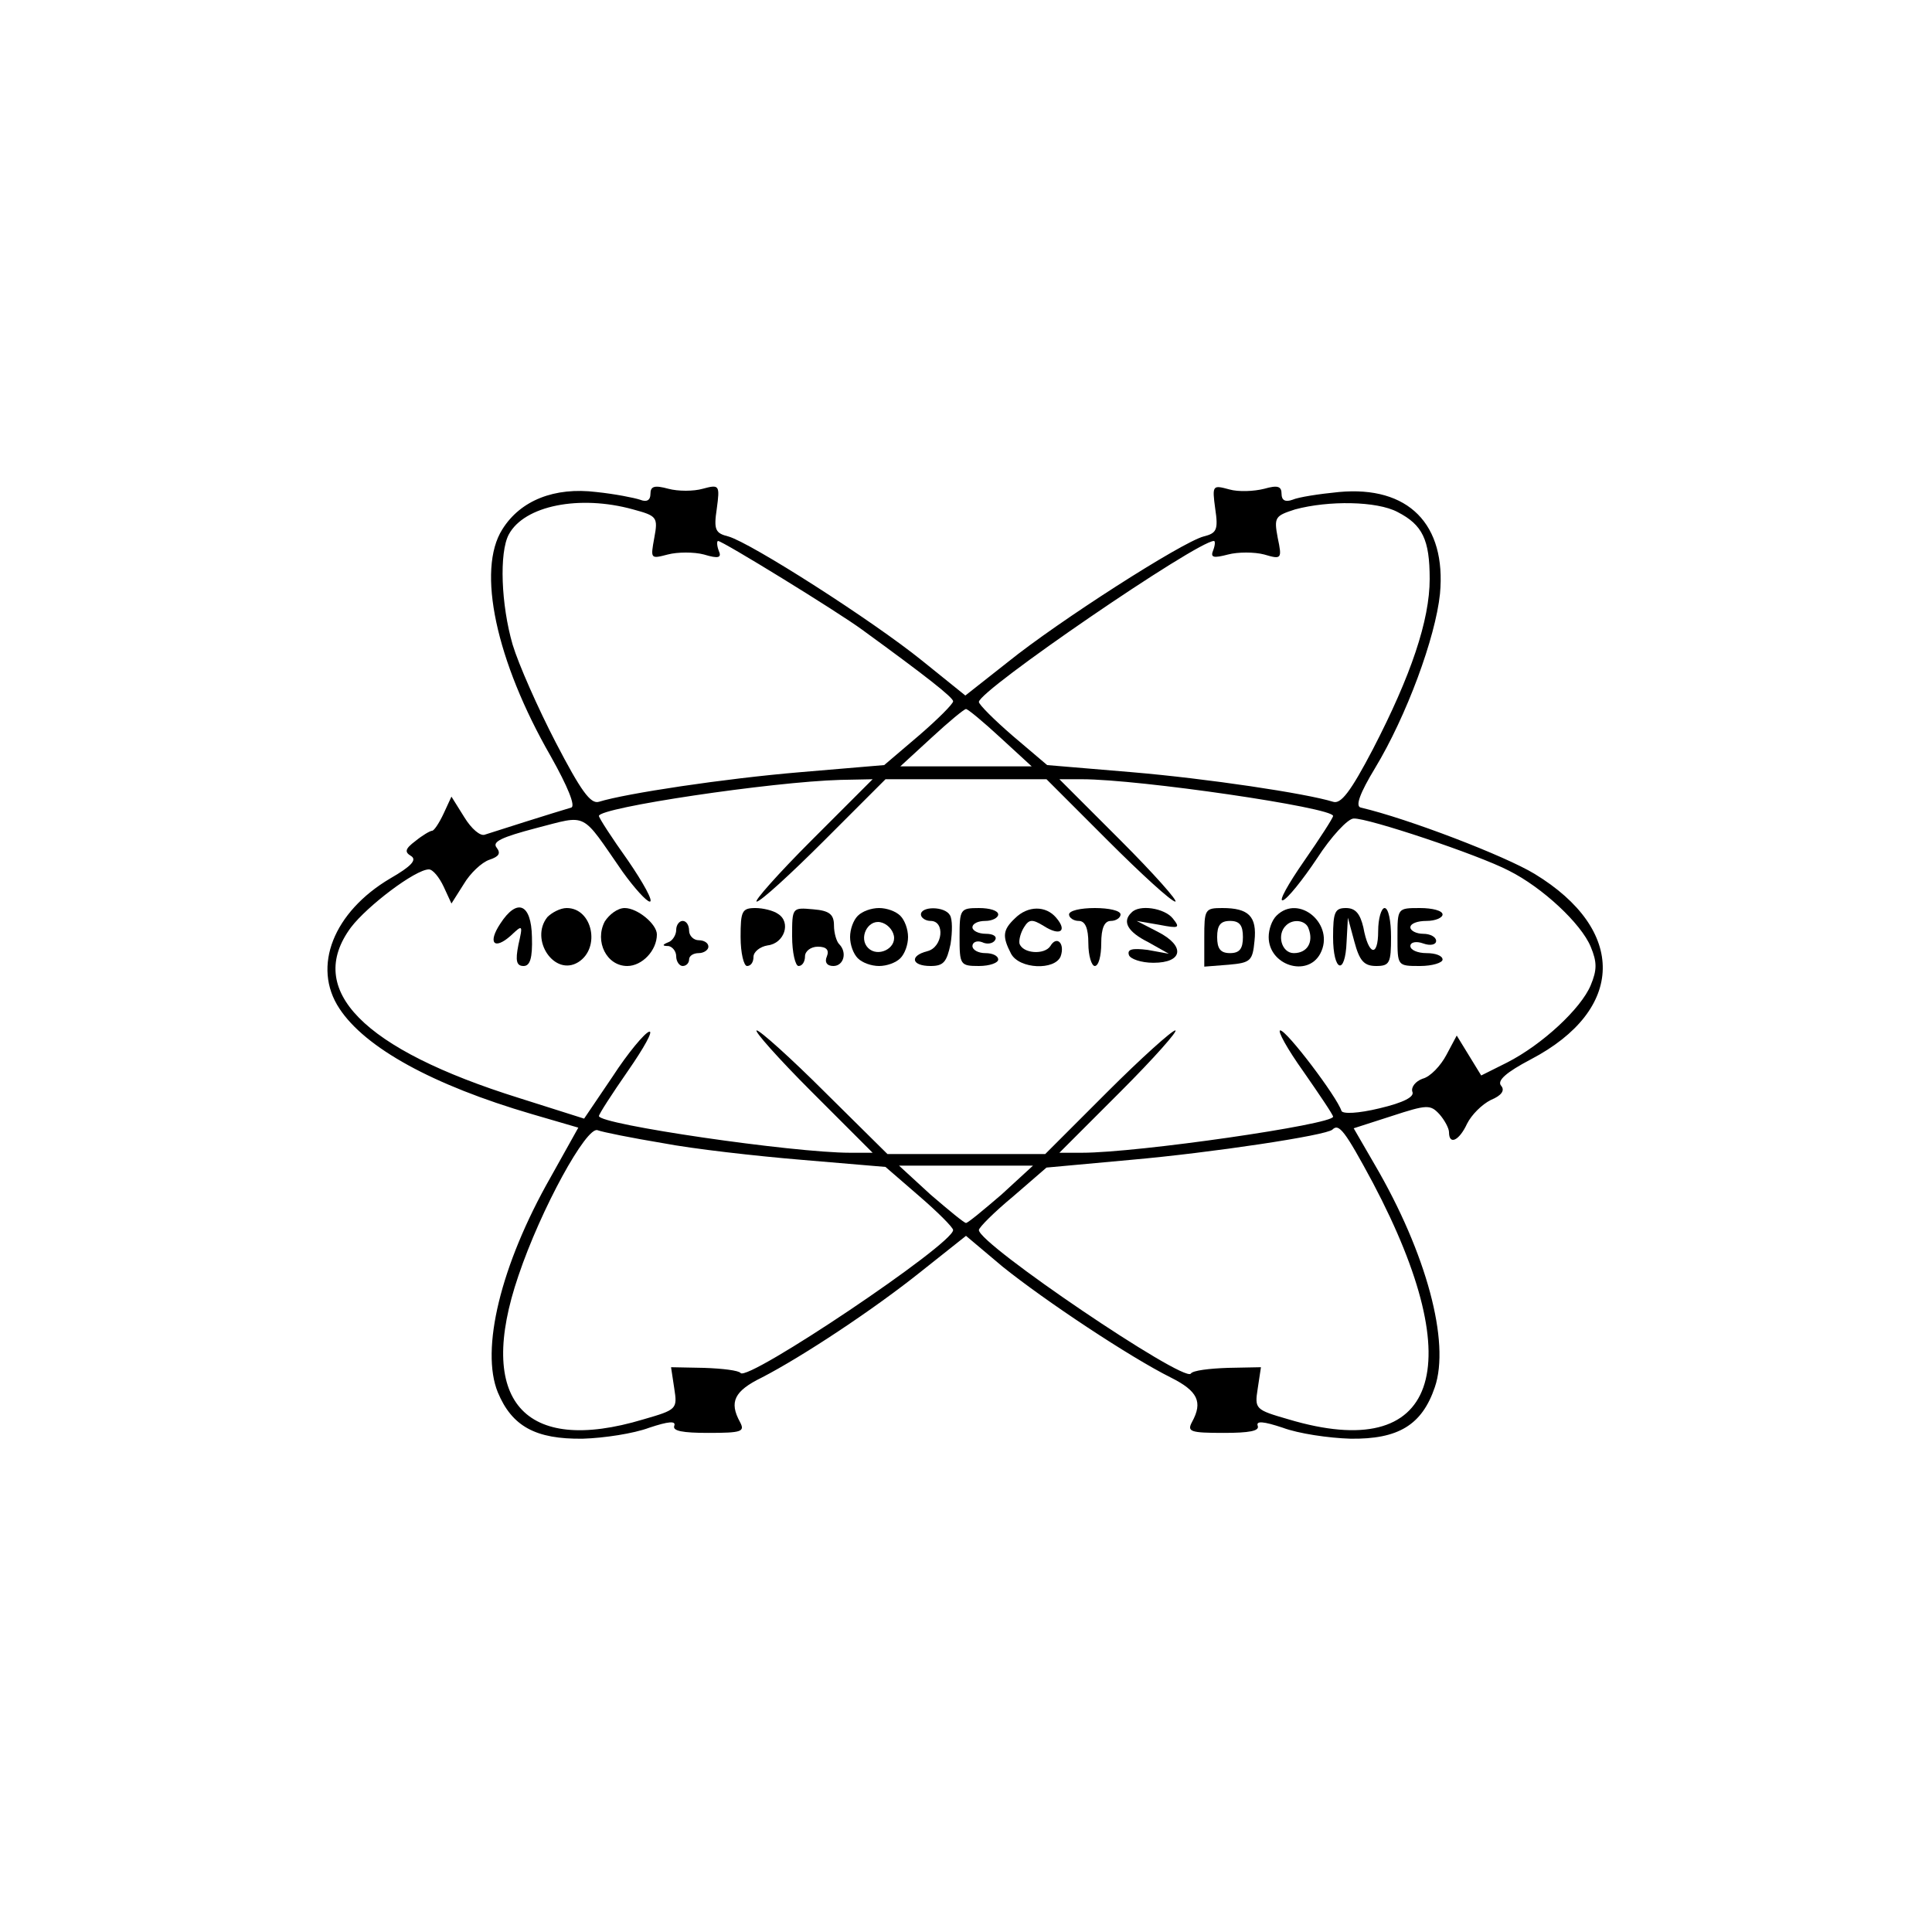 <?xml version="1.0" standalone="no"?>
<!DOCTYPE svg PUBLIC "-//W3C//DTD SVG 20010904//EN"
 "http://www.w3.org/TR/2001/REC-SVG-20010904/DTD/svg10.dtd">
<svg version="1.0" xmlns="http://www.w3.org/2000/svg"
 width="300pt" height="300pt" viewBox="0 0 300 300"
 preserveAspectRatio="xMidYMid meet">
<g transform="translate(0,300) scale(0.1,-0.1)"
fill="#000000" stroke="none">
<path d="M1010 2233 c0 -10 -6 -13 -16 -9 -9 3 -39 9 -68 12 -65 8 -118 -13
-146 -58 -40 -63 -10 -204 75 -352 27 -48 39 -78 32 -80 -24 -7 -122 -38 -134
-42 -7 -3 -21 9 -32 27 l-20 32 -12 -26 c-7 -15 -15 -27 -18 -27 -3 0 -15 -7
-26 -16 -16 -12 -17 -17 -7 -23 10 -6 1 -16 -32 -35 -88 -52 -122 -137 -79
-202 40 -61 145 -119 299 -164 l72 -21 -43 -77 c-78 -137 -109 -268 -82 -334
22 -53 59 -73 132 -72 33 1 79 8 103 17 30 10 42 11 39 3 -3 -8 13 -11 53 -11
52 0 57 2 49 17 -17 31 -9 48 34 69 62 32 173 105 249 166 l68 54 57 -48 c66
-53 197 -140 261 -172 42 -21 50 -38 33 -69 -8 -15 -3 -17 49 -17 40 0 56 3
53 11 -3 8 9 7 39 -3 24 -9 71 -16 105 -17 74 -1 111 21 131 80 24 70 -13 208
-93 345 l-33 57 59 19 c55 18 60 18 74 3 8 -9 15 -22 15 -28 0 -21 16 -13 28
13 7 14 23 30 37 37 17 7 22 15 16 22 -7 8 8 21 46 41 147 77 149 201 6 288
-46 28 -197 86 -270 103 -9 2 -1 23 22 61 49 81 94 203 101 271 10 108 -49
168 -157 158 -31 -3 -63 -8 -72 -12 -11 -4 -17 -1 -17 9 0 12 -6 14 -27 8 -16
-4 -40 -5 -54 -1 -26 7 -27 7 -22 -30 5 -33 2 -38 -18 -43 -34 -9 -226 -132
-304 -195 l-66 -52 -67 54 c-78 63 -266 183 -301 193 -20 5 -23 10 -18 43 5
37 4 38 -22 31 -14 -4 -38 -4 -53 0 -22 6 -28 4 -28 -8z m-27 -24 c37 -10 39
-12 33 -44 -6 -33 -6 -33 21 -26 15 4 41 4 56 0 23 -7 28 -5 23 6 -3 8 -3 15
-1 15 7 0 186 -110 224 -138 99 -72 141 -105 141 -111 0 -4 -24 -28 -53 -53
l-54 -46 -130 -11 c-119 -10 -271 -33 -313 -46 -13 -4 -28 17 -67 92 -28 54
-58 122 -67 152 -18 62 -21 143 -6 171 24 45 110 62 193 39z m1187 -4 c39 -20
50 -43 50 -104 0 -64 -29 -150 -88 -264 -35 -67 -50 -86 -62 -82 -42 13 -195
36 -313 46 l-131 11 -53 45 c-29 25 -53 49 -53 53 0 18 339 250 365 250 2 0 2
-6 -1 -14 -5 -12 0 -13 23 -7 15 4 41 4 56 0 27 -8 28 -7 21 26 -6 32 -4 34
27 44 52 14 127 13 159 -4z m-617 -350 l49 -45 -102 0 -102 0 49 45 c26 24 50
44 53 44 3 0 27 -20 53 -44z m-293 -160 c-52 -52 -90 -95 -85 -95 6 0 53 43
105 95 l95 95 125 0 125 0 95 -95 c52 -52 99 -95 105 -95 5 0 -33 43 -85 95
l-95 95 35 0 c89 0 390 -44 390 -57 0 -3 -20 -34 -45 -70 -25 -36 -40 -63 -33
-61 7 2 31 32 53 65 22 34 48 62 57 62 22 1 193 -56 241 -81 52 -26 112 -82
127 -118 10 -24 10 -36 0 -60 -15 -36 -75 -92 -130 -120 l-40 -20 -19 31 -19
31 -16 -30 c-9 -17 -25 -34 -37 -37 -11 -4 -18 -13 -16 -20 4 -8 -13 -17 -51
-26 -33 -8 -57 -9 -59 -4 -7 22 -85 125 -95 125 -5 0 11 -29 36 -64 25 -36 46
-67 46 -70 0 -12 -303 -56 -390 -56 l-35 0 95 95 c52 52 90 95 85 95 -5 0 -53
-43 -106 -96 l-96 -96 -123 0 -122 0 -97 96 c-53 53 -101 96 -106 96 -5 0 33
-43 85 -95 l95 -95 -35 0 c-89 0 -390 44 -390 57 0 3 20 34 45 70 25 36 40 63
33 61 -7 -2 -33 -33 -57 -70 l-44 -65 -101 32 c-243 76 -333 168 -261 265 25
33 100 90 121 90 6 0 16 -12 23 -27 l12 -26 19 30 c10 17 28 34 40 38 15 5 18
10 11 19 -7 9 8 16 61 30 82 21 69 27 135 -68 18 -25 37 -46 42 -46 6 0 -10
29 -34 64 -25 35 -45 66 -45 69 0 13 268 53 375 56 l50 1 -95 -95z m-231 -470
c47 -9 144 -20 216 -26 l130 -11 52 -45 c29 -25 53 -49 53 -53 0 -22 -319
-236 -330 -222 -3 4 -28 7 -57 8 l-51 1 5 -33 c5 -32 4 -33 -48 -48 -186 -56
-260 30 -194 223 35 104 106 233 123 226 8 -3 53 -12 101 -20z m1103 -62 c152
-288 100 -436 -131 -367 -52 15 -53 16 -48 48 l5 33 -51 -1 c-29 -1 -55 -4
-58 -9 -11 -14 -329 201 -329 223 0 4 24 28 53 52 l52 45 131 12 c125 11 304
38 313 47 10 10 19 -1 63 -83z m-577 -18 c-28 -24 -52 -44 -55 -44 -3 0 -27
20 -55 44 l-49 45 104 0 104 0 -49 -45z"/>
<path d="M777 1566 c-20 -30 -10 -42 16 -19 19 18 19 17 12 -14 -5 -25 -3 -33
8 -33 10 0 14 12 13 45 -1 52 -23 61 -49 21z"/>
<path d="M850 1576 c-28 -35 11 -93 48 -70 35 22 22 84 -18 84 -10 0 -23 -7
-30 -14z"/>
<path d="M939 1569 c-16 -31 3 -69 35 -69 23 0 46 24 46 49 0 16 -30 41 -50
41 -11 0 -24 -10 -31 -21z"/>
<path d="M1150 1545 c0 -25 5 -45 10 -45 6 0 10 6 10 14 0 8 10 16 22 18 26 3
37 36 16 49 -7 5 -23 9 -35 9 -21 0 -23 -5 -23 -45z"/>
<path d="M1230 1546 c0 -25 5 -46 10 -46 6 0 10 7 10 15 0 8 9 15 20 15 13 0
18 -5 14 -15 -4 -9 0 -15 10 -15 16 0 22 21 9 34 -4 4 -8 17 -8 29 0 17 -7 23
-32 25 -33 3 -33 3 -33 -42z"/>
<path d="M1332 1578 c-7 -7 -12 -21 -12 -33 0 -12 5 -26 12 -33 7 -7 21 -12
33 -12 12 0 26 5 33 12 7 7 12 21 12 33 0 12 -5 26 -12 33 -7 7 -21 12 -33 12
-12 0 -26 -5 -33 -12z m56 -31 c4 -20 -25 -34 -40 -19 -15 15 -1 44 19 40 10
-2 19 -11 21 -21z"/>
<path d="M1430 1580 c0 -5 7 -10 15 -10 23 0 19 -41 -5 -47 -28 -7 -25 -23 5
-23 20 0 25 6 31 34 3 19 3 39 -1 45 -8 14 -45 14 -45 1z"/>
<path d="M1490 1545 c0 -43 1 -45 30 -45 17 0 30 5 30 10 0 6 -9 10 -20 10
-11 0 -20 5 -20 11 0 6 7 9 15 6 8 -4 17 -2 20 3 4 6 -3 10 -14 10 -12 0 -21
5 -21 10 0 6 9 10 20 10 11 0 20 5 20 10 0 6 -13 10 -30 10 -29 0 -30 -2 -30
-45z"/>
<path d="M1576 1574 c-19 -18 -20 -28 -6 -55 13 -24 68 -26 77 -4 7 20 -6 33
-16 16 -9 -14 -43 -12 -48 4 -1 6 2 17 7 25 8 13 13 13 31 2 25 -16 37 -8 19
13 -16 19 -44 19 -64 -1z"/>
<path d="M1660 1580 c0 -5 7 -10 15 -10 10 0 15 -11 15 -35 0 -19 5 -35 10
-35 6 0 10 16 10 35 0 24 5 35 15 35 8 0 15 5 15 10 0 6 -18 10 -40 10 -22 0
-40 -4 -40 -10z"/>
<path d="M1757 1583 c-15 -14 -6 -30 26 -46 l32 -18 -33 6 c-24 3 -32 1 -29
-8 2 -6 19 -12 38 -12 46 0 50 26 7 48 l-33 17 35 -6 c31 -6 33 -5 21 10 -13
16 -52 22 -64 9z"/>
<path d="M1870 1544 l0 -45 38 3 c34 3 37 6 40 37 4 38 -9 51 -50 51 -27 0
-28 -2 -28 -46z m60 1 c0 -18 -5 -25 -20 -25 -15 0 -20 7 -20 25 0 18 5 25 20
25 15 0 20 -7 20 -25z"/>
<path d="M1982 1578 c-7 -7 -12 -21 -12 -33 0 -44 60 -63 80 -26 24 45 -33 94
-68 59z m50 -20 c8 -21 -2 -38 -23 -38 -19 0 -27 29 -12 43 11 11 31 8 35 -5z"/>
<path d="M2070 1545 c0 -54 19 -61 21 -7 l2 37 10 -37 c8 -30 15 -38 34 -38
21 0 23 5 23 45 0 25 -4 45 -10 45 -5 0 -10 -16 -10 -36 0 -41 -15 -38 -23 6
-5 21 -12 30 -27 30 -17 0 -20 -6 -20 -45z"/>
<path d="M2170 1545 c0 -45 0 -45 35 -45 19 0 35 5 35 10 0 6 -11 10 -25 10
-14 0 -25 5 -25 11 0 6 9 8 20 4 11 -4 20 -2 20 4 0 6 -9 11 -20 11 -11 0 -20
5 -20 10 0 6 11 10 25 10 14 0 25 5 25 10 0 6 -16 10 -35 10 -35 0 -35 0 -35
-45z"/>
<path d="M1050 1556 c0 -8 -6 -17 -12 -19 -10 -4 -10 -6 0 -6 6 -1 12 -8 12
-16 0 -8 5 -15 10 -15 6 0 10 5 10 10 0 6 7 10 15 10 8 0 15 5 15 10 0 6 -7
10 -15 10 -8 0 -15 7 -15 15 0 8 -4 15 -10 15 -5 0 -10 -6 -10 -14z"/>
</g>
</svg>

